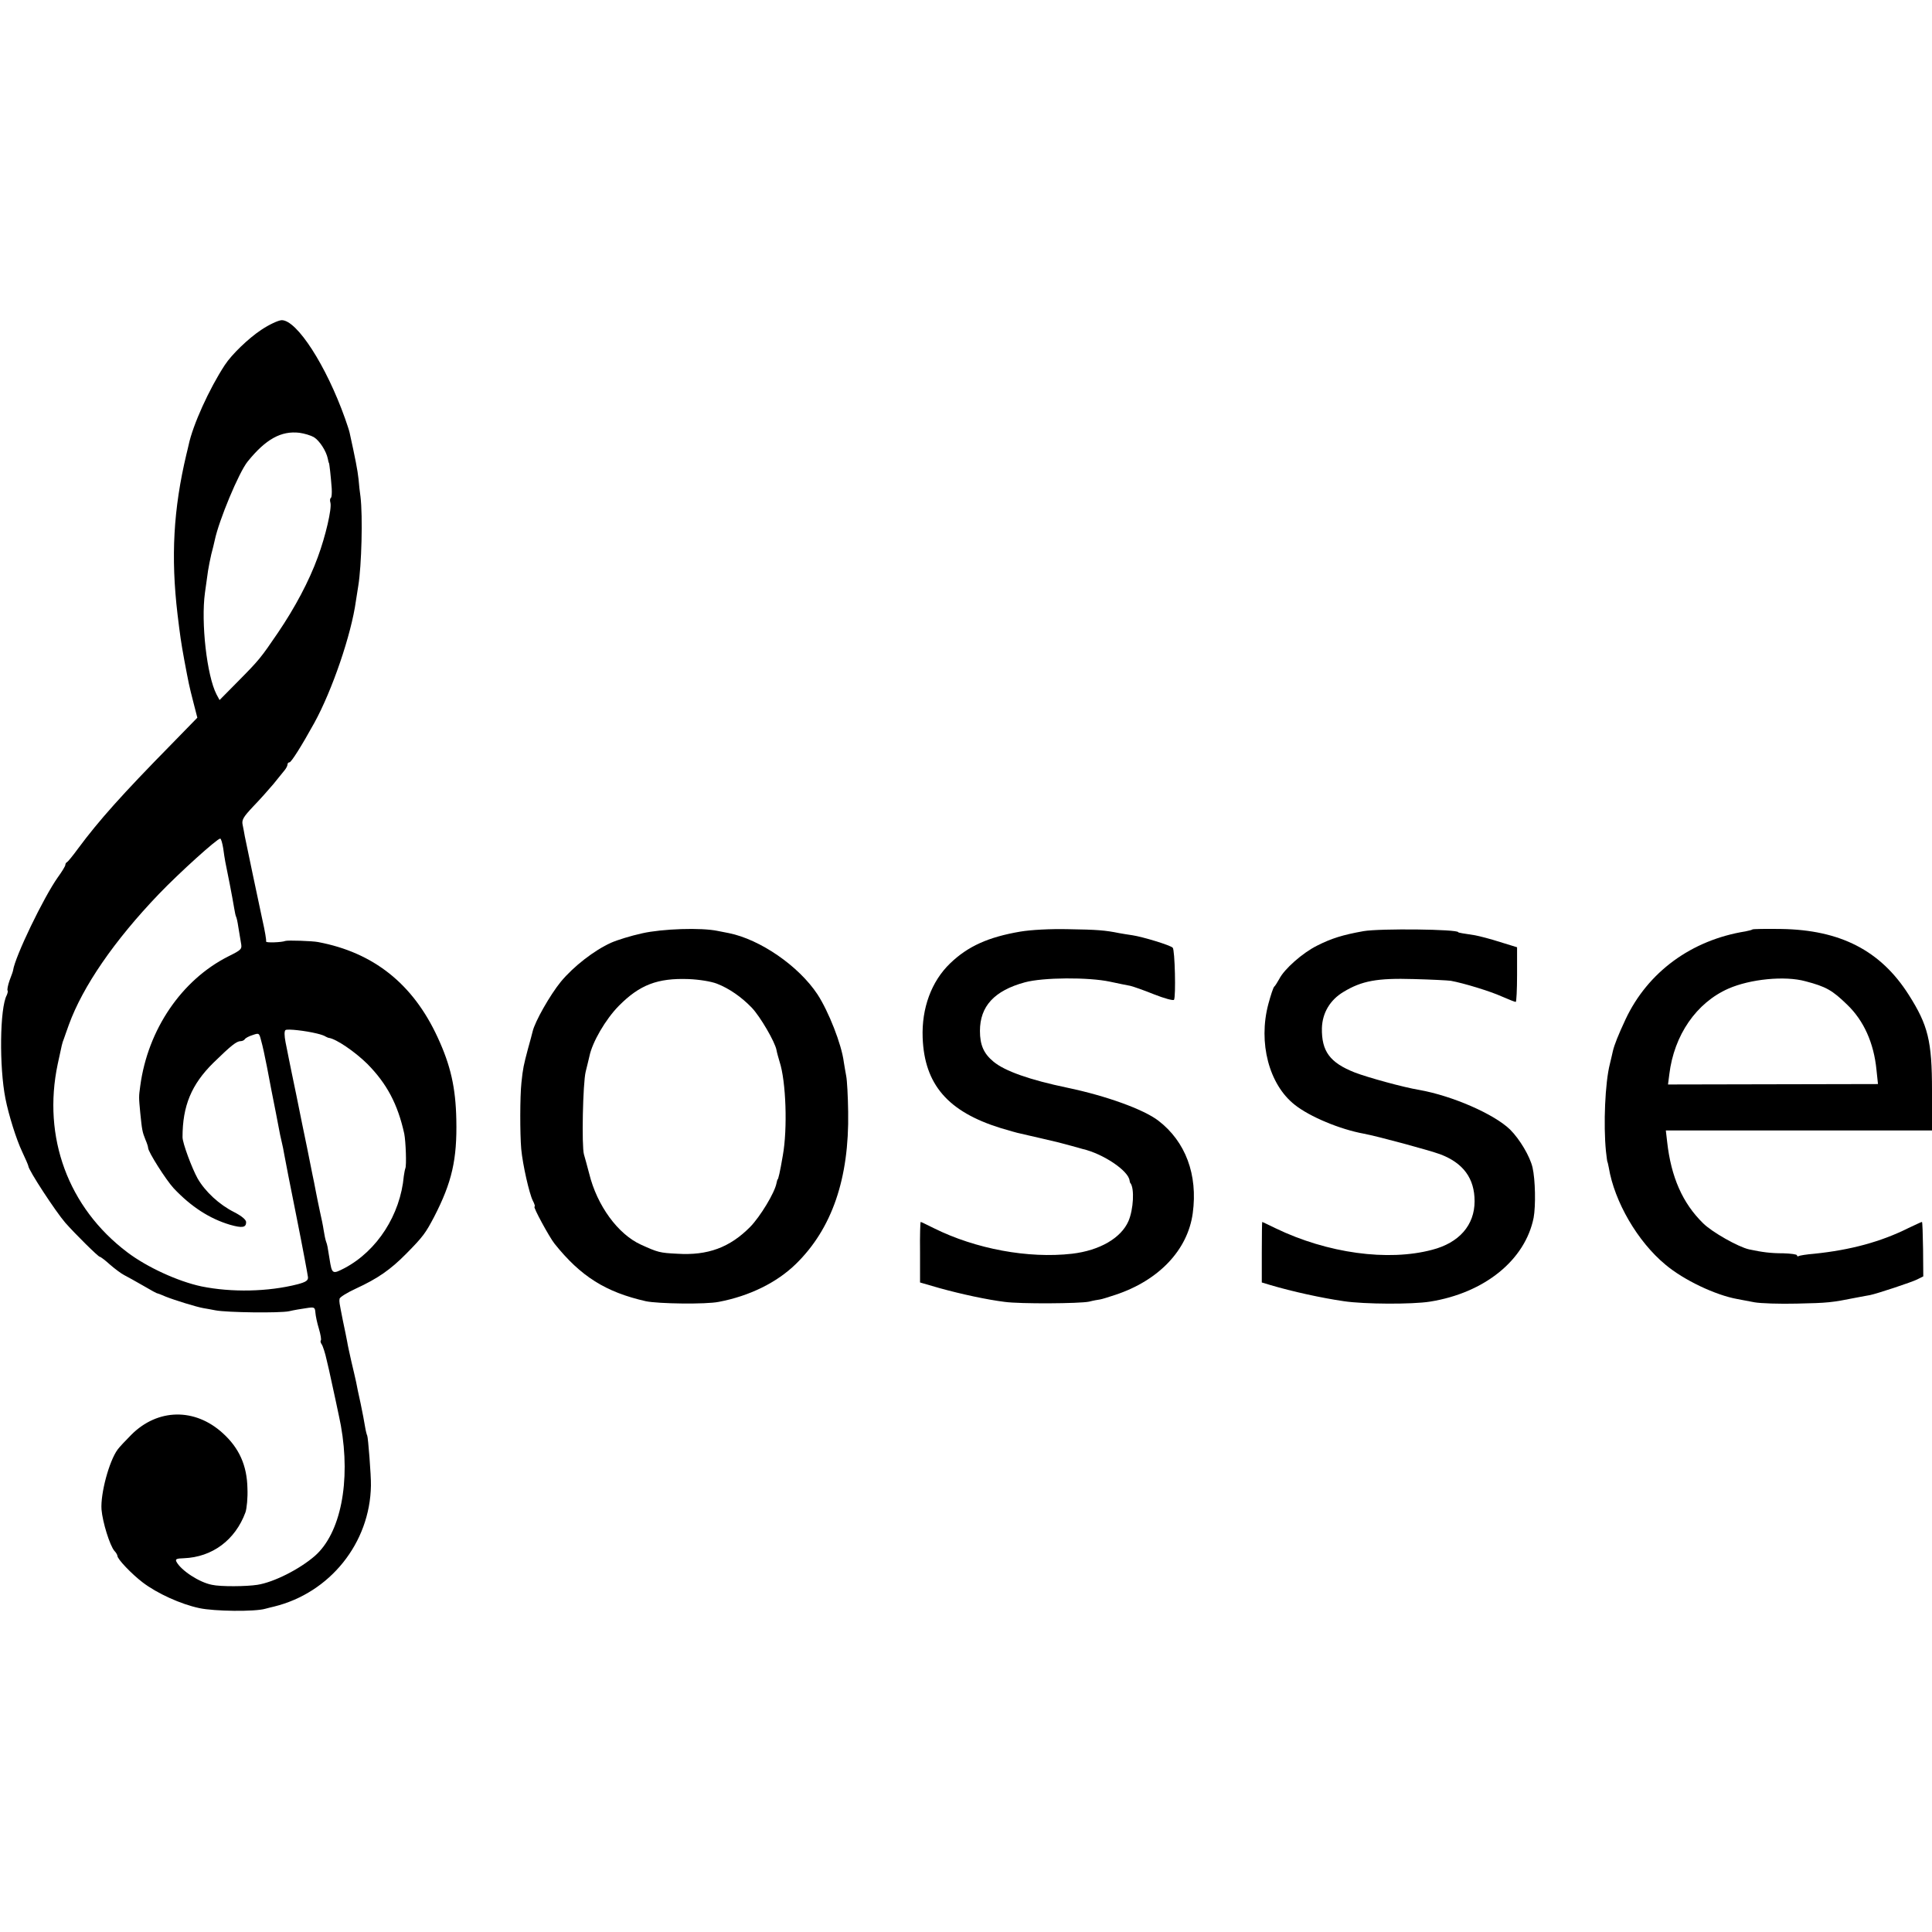 <?xml version="1.0" standalone="no"?>
<!DOCTYPE svg PUBLIC "-//W3C//DTD SVG 20010904//EN"
 "http://www.w3.org/TR/2001/REC-SVG-20010904/DTD/svg10.dtd">
<svg version="1.0" xmlns="http://www.w3.org/2000/svg"
 width="887pt" height="887pt" viewBox="0 0 887 887"
 preserveAspectRatio="xMidYMid meet">
<g transform="translate(0,887) scale(0.1,-0.1)"
fill="#000000" stroke="none">
<path d="M1200 7356 c-59 -39 -136 -113 -168 -162 -72 -110 -147 -276 -166
-367 -3 -12 -7 -31 -10 -42 -60 -252 -72 -472 -41 -735 12 -99 16 -128 31
-210 21 -111 21 -113 42 -195 l18 -70 -117 -120 c-229 -233 -335 -352 -430
-480 -24 -33 -47 -61 -51 -63 -5 -2 -8 -8 -8 -13 0 -5 -15 -30 -34 -56 -66
-93 -197 -365 -206 -428 0 -3 -7 -23 -16 -46 -8 -23 -12 -44 -9 -47 2 -2 0
-12 -4 -21 -32 -59 -35 -329 -6 -475 15 -76 50 -187 76 -242 16 -34 29 -64 29
-67 0 -18 125 -209 170 -261 45 -51 151 -156 158 -156 4 0 25 -16 47 -36 22
-19 51 -41 65 -48 14 -7 53 -29 88 -49 34 -20 63 -36 65 -35 1 0 18 -6 38 -15
40 -16 143 -48 174 -53 11 -2 36 -6 55 -10 53 -10 294 -13 337 -4 21 5 56 11
78 14 38 6 41 5 43 -20 1 -15 8 -48 16 -74 8 -27 12 -51 9 -54 -3 -3 -1 -11 4
-18 5 -7 16 -40 23 -73 8 -33 15 -64 16 -70 5 -21 46 -211 49 -230 46 -257 -1
-494 -119 -598 -70 -61 -188 -121 -264 -133 -51 -8 -170 -9 -209 0 -58 11
-142 66 -163 106 -6 12 0 15 34 16 130 5 236 83 283 211 6 18 11 67 9 110 -2
105 -38 185 -113 253 -128 117 -299 114 -420 -7 -26 -26 -55 -57 -63 -68 -39
-53 -79 -202 -74 -275 5 -59 38 -165 59 -190 8 -8 14 -19 14 -23 0 -15 65 -83
116 -122 67 -51 175 -100 260 -118 69 -15 255 -17 303 -3 12 3 30 8 40 10 257
63 441 292 445 556 1 45 -13 221 -17 229 -2 3 -7 22 -10 41 -3 19 -12 67 -20
105 -9 39 -18 84 -21 100 -4 17 -13 59 -22 95 -8 36 -17 76 -19 90 -3 14 -11
58 -20 98 -17 87 -17 84 -15 99 0 7 34 28 75 47 100 46 159 87 231 160 78 79
89 95 128 169 82 159 106 264 102 447 -3 146 -26 249 -86 378 -113 245 -294
389 -549 437 -25 5 -140 9 -150 5 -18 -7 -90 -9 -88 -3 1 7 -5 46 -18 103 -13
59 -76 360 -80 380 -2 14 -7 37 -10 53 -5 23 3 36 49 85 30 31 71 77 92 102
20 25 43 53 51 63 8 9 14 22 14 27 0 6 4 10 9 10 8 0 55 74 114 181 82 149
170 406 191 560 4 25 9 57 11 70 15 91 21 319 10 409 -3 19 -7 56 -9 81 -4 39
-15 95 -41 213 -2 10 -12 39 -21 65 -86 242 -221 452 -291 451 -16 -1 -57 -20
-93 -44z m241 -493 c26 -16 57 -64 64 -99 2 -10 4 -19 5 -19 2 0 9 -63 13
-118 1 -21 0 -40 -4 -43 -4 -2 -5 -12 -2 -22 7 -27 -22 -153 -58 -250 -40
-110 -105 -232 -183 -347 -79 -116 -85 -124 -185 -225 l-83 -84 -14 26 c-44
85 -72 329 -53 467 5 36 11 81 14 100 3 20 10 54 15 76 6 22 13 51 16 65 19
91 111 312 151 361 83 103 154 142 238 132 22 -3 52 -12 66 -20z m-416 -1889
c7 -51 8 -56 30 -164 8 -41 17 -90 20 -109 3 -19 7 -37 9 -40 2 -3 7 -24 10
-46 4 -22 9 -54 12 -72 6 -31 4 -33 -58 -64 -214 -108 -369 -335 -404 -594 -7
-52 -7 -50 0 -125 8 -77 9 -86 24 -123 7 -16 12 -32 12 -37 0 -18 82 -147 117
-185 80 -85 165 -140 259 -168 56 -16 74 -13 74 12 0 11 -20 28 -55 46 -68 34
-133 94 -168 155 -26 47 -69 162 -69 189 0 144 41 242 141 341 82 80 107 100
126 100 7 0 16 4 19 9 3 5 19 14 36 19 29 10 30 10 39 -26 6 -20 18 -75 27
-122 9 -47 18 -94 20 -105 6 -30 35 -176 40 -205 3 -14 7 -32 9 -40 2 -8 7
-31 10 -50 3 -19 29 -150 57 -290 28 -140 51 -264 52 -274 1 -15 -10 -22 -47
-32 -136 -35 -304 -38 -442 -10 -108 23 -250 88 -341 157 -271 205 -390 528
-319 864 20 93 20 95 28 115 3 8 13 38 23 65 64 176 208 386 413 600 95 99
268 255 282 255 4 0 10 -21 14 -46z m430 -849 c17 -4 35 -10 40 -14 6 -3 12
-6 15 -6 34 -5 119 -63 176 -119 90 -91 140 -185 170 -321 7 -36 11 -146 5
-159 -2 -5 -5 -21 -7 -35 -16 -179 -123 -344 -272 -423 -56 -29 -58 -28 -69
42 -9 57 -10 64 -16 80 -3 8 -8 32 -11 52 -3 21 -11 59 -17 85 -6 27 -14 68
-19 93 -5 25 -11 59 -15 75 -3 17 -15 73 -25 125 -11 52 -33 160 -49 240 -17
80 -32 156 -35 170 -3 14 -9 47 -15 75 -6 31 -6 52 0 56 10 6 91 -3 144 -16z"/>
<path d="M2948 4585 c-51 -11 -115 -31 -142 -43 -78 -35 -173 -109 -231 -179
-49 -60 -120 -184 -130 -230 -2 -10 -12 -45 -21 -78 -20 -76 -23 -88 -30 -155
-7 -65 -7 -234 -1 -305 7 -74 37 -205 53 -237 8 -15 12 -28 8 -28 -8 0 68
-140 92 -170 120 -150 234 -222 419 -264 57 -12 276 -15 335 -3 142 27 267 89
354 174 166 162 245 393 240 698 -1 72 -5 146 -9 165 -4 19 -8 48 -11 64 -10
81 -70 233 -121 311 -86 130 -263 252 -407 281 -11 2 -34 7 -51 10 -76 16
-254 10 -347 -11z m343 -231 c57 -22 114 -62 161 -111 38 -40 106 -156 113
-194 2 -12 9 -36 14 -53 30 -91 37 -309 15 -431 -13 -77 -21 -110 -24 -110 -1
0 -3 -8 -5 -17 -8 -44 -75 -154 -121 -201 -93 -94 -194 -132 -335 -123 -80 4
-88 6 -167 42 -105 48 -201 179 -237 326 -9 35 -20 74 -24 88 -11 38 -5 328 8
380 6 25 14 56 17 70 13 65 74 170 135 232 96 97 178 128 320 123 50 -2 104
-11 130 -21z"/>
<path d="M4685 4593 c-147 -25 -241 -67 -323 -146 -86 -83 -131 -206 -126
-341 8 -215 116 -340 358 -415 37 -11 78 -23 90 -25 11 -3 53 -12 91 -21 39
-9 77 -18 85 -20 8 -2 35 -9 60 -16 25 -7 47 -13 50 -14 95 -22 211 -100 216
-145 1 -5 2 -11 4 -12 19 -24 14 -120 -9 -174 -34 -78 -132 -135 -259 -150
-201 -23 -443 22 -634 117 -32 16 -59 29 -61 29 -2 0 -4 -63 -3 -139 l0 -139
90 -26 c101 -28 218 -53 298 -63 72 -10 345 -8 388 1 19 5 42 9 50 10 8 1 40
11 70 21 200 66 333 206 356 375 24 177 -33 329 -158 425 -68 52 -240 114
-417 151 -173 36 -289 77 -340 120 -45 37 -62 77 -62 141 0 113 66 185 206
223 84 23 293 24 391 3 38 -8 80 -17 93 -19 13 -3 62 -20 109 -39 48 -19 89
-30 92 -25 9 14 4 230 -6 239 -12 12 -138 50 -184 57 -19 3 -47 7 -62 10 -64
13 -101 16 -233 18 -84 2 -172 -3 -220 -11z"/>
<path d="M6260 4595 c-95 -17 -147 -33 -214 -67 -66 -33 -150 -107 -173 -153
-9 -16 -19 -32 -23 -35 -4 -3 -16 -39 -27 -80 -47 -177 3 -369 121 -462 69
-55 208 -113 318 -133 64 -12 300 -76 349 -94 107 -40 159 -111 159 -216 0
-110 -71 -191 -195 -223 -203 -54 -481 -16 -719 99 -33 16 -60 29 -61 29 -1 0
-2 -62 -2 -139 l0 -139 40 -12 c98 -29 233 -59 337 -74 93 -14 314 -15 395 -2
251 40 437 191 476 385 10 55 8 174 -5 231 -12 51 -58 129 -103 174 -73 71
-265 155 -417 182 -73 12 -236 57 -296 80 -114 45 -153 97 -151 204 2 69 37
129 99 166 84 51 155 64 322 59 80 -2 157 -6 171 -8 60 -11 181 -48 234 -72
32 -14 60 -25 64 -25 3 0 6 56 6 125 l0 126 -78 24 c-43 14 -94 27 -115 31
-54 8 -77 12 -77 14 0 14 -359 18 -435 5z"/>
<path d="M8046 4603 c-2 -2 -16 -6 -32 -9 -249 -40 -449 -187 -551 -404 -34
-73 -51 -116 -58 -145 -2 -11 -9 -38 -14 -60 -22 -86 -30 -279 -18 -400 3 -27
6 -50 7 -50 1 0 3 -11 6 -25 26 -157 132 -340 260 -446 84 -71 230 -140 330
-158 16 -3 52 -10 79 -15 28 -5 115 -8 195 -6 143 3 160 5 270 27 30 6 60 11
65 12 31 6 194 60 217 72 l28 14 -1 125 c-1 69 -3 125 -5 125 -3 0 -30 -13
-62 -28 -126 -63 -266 -101 -432 -118 -36 -3 -68 -8 -72 -11 -5 -2 -8 -1 -8 4
0 4 -28 8 -63 9 -58 0 -96 5 -157 18 -49 11 -170 79 -211 120 -94 92 -147 212
-165 374 l-6 52 611 0 611 0 0 183 c0 228 -18 300 -107 440 -129 203 -314 298
-586 302 -70 1 -129 0 -131 -2z m243 -238 c95 -25 123 -41 192 -108 76 -73
122 -176 134 -298 l7 -66 -482 -1 -482 -1 6 47 c22 180 124 328 271 393 100
44 259 60 354 34z"/>
</g>
</svg>
